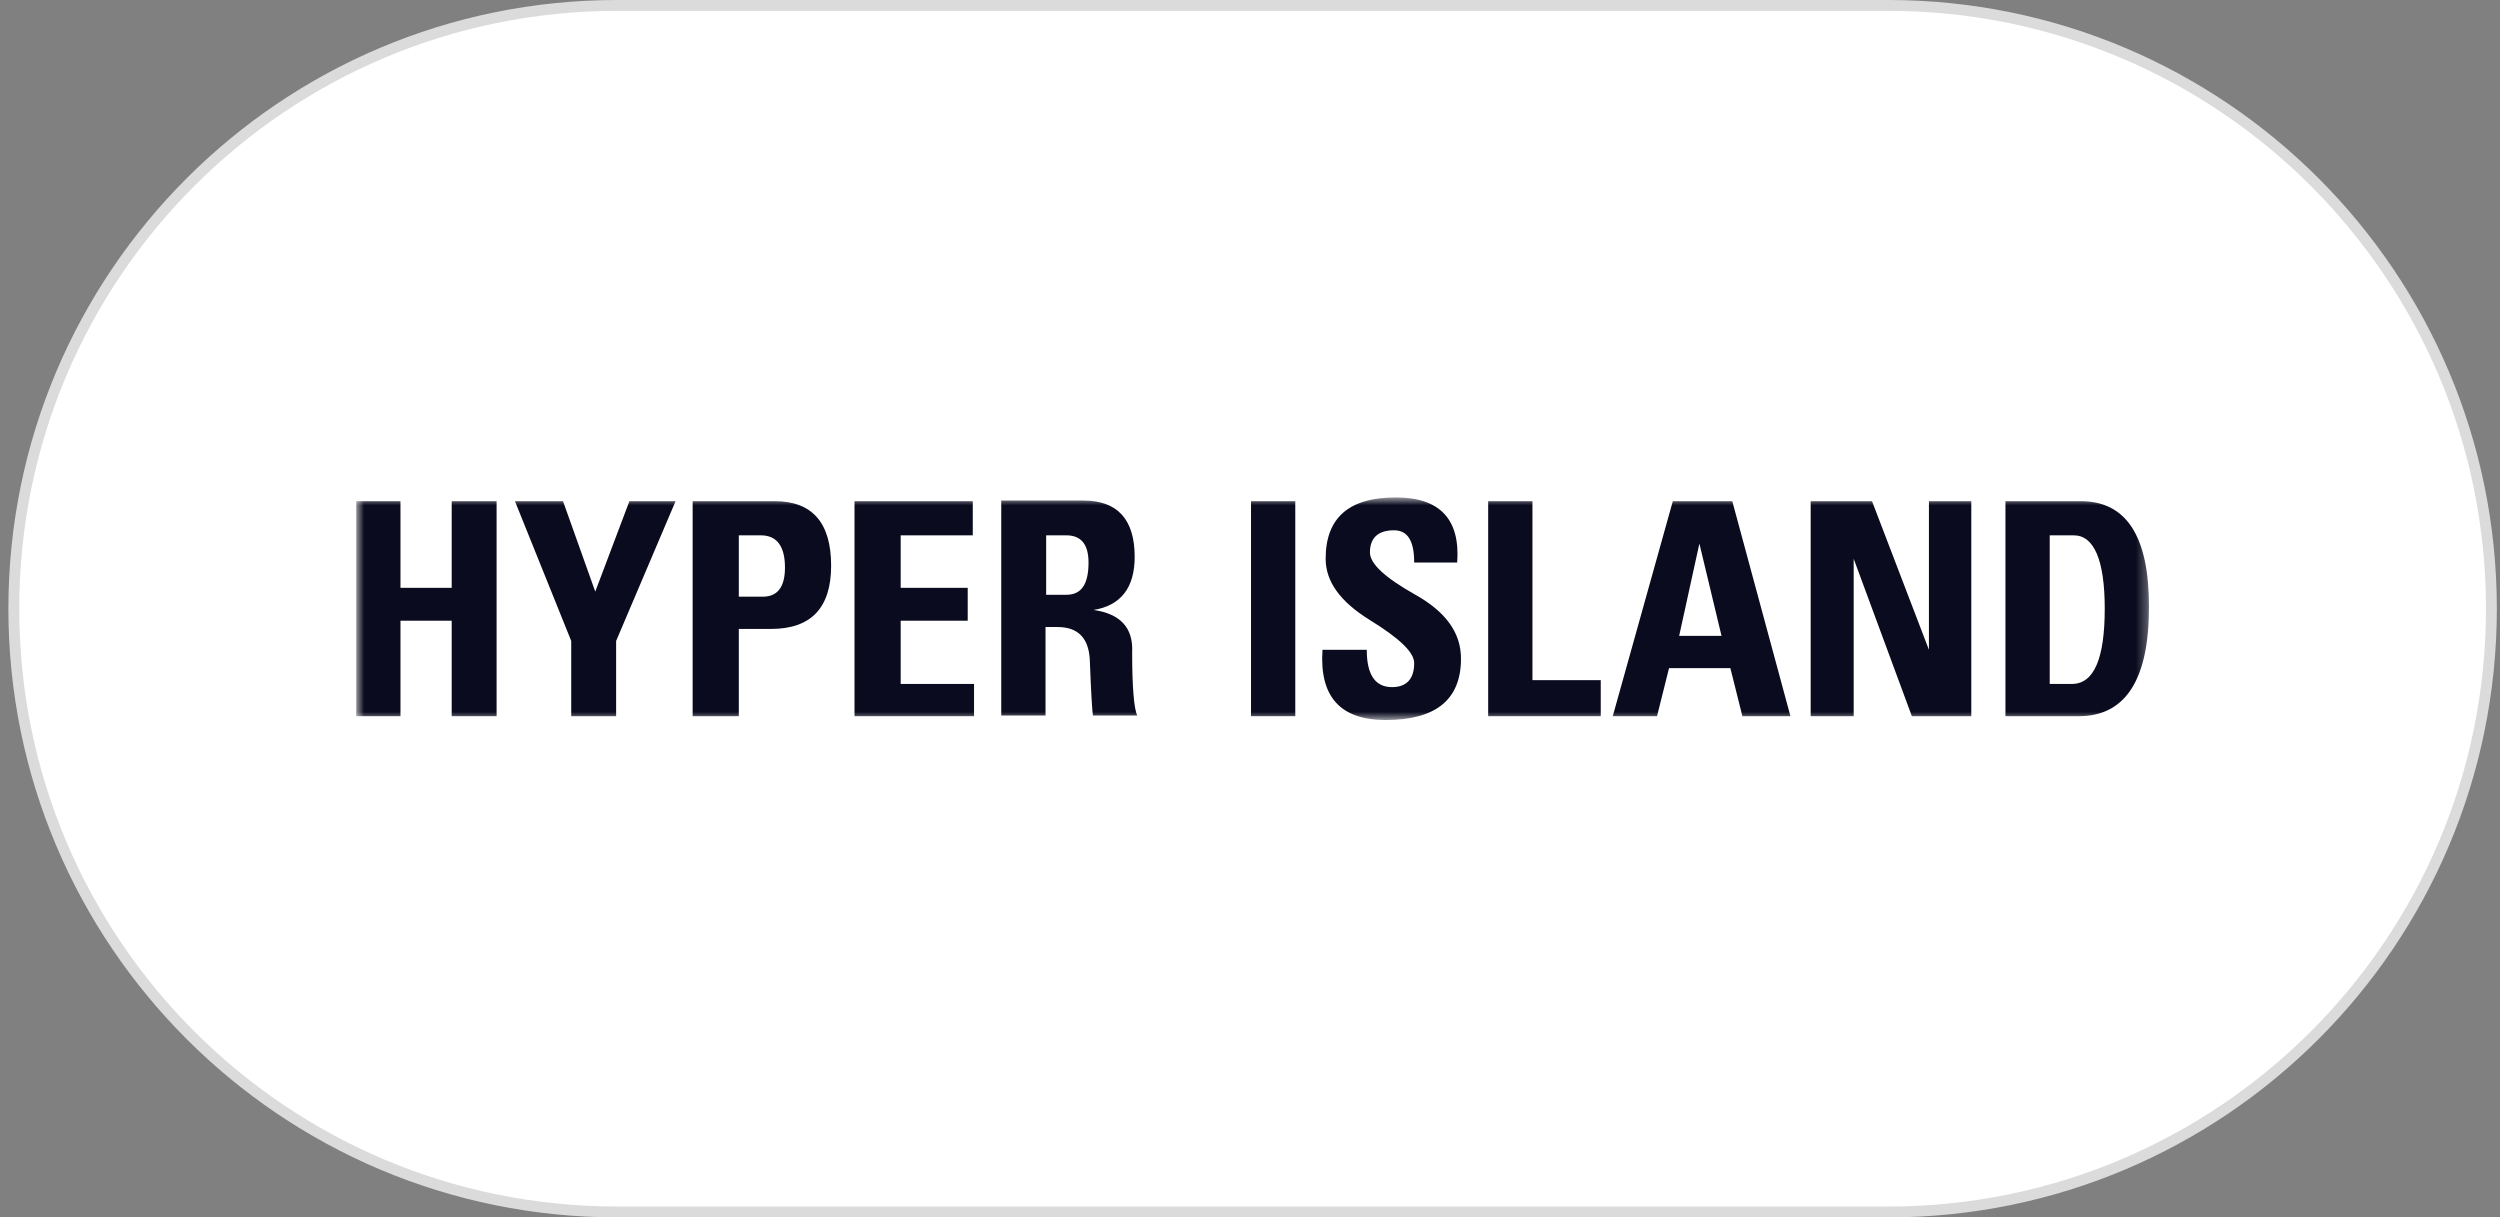 <svg width="230" height="112" viewBox="0 0 230 112" fill="none" xmlns="http://www.w3.org/2000/svg">
<rect x="0" y="0" width="230" height="112" fill="#808080" stroke="none"/>
<g clip-path="url(#clip0_170_536)">
<path d="M56.772 0.5H173.709C204.361 0.5 229.209 25.348 229.209 56C229.209 86.652 204.361 111.5 173.709 111.5H56.772C26.12 111.5 1.271 86.652 1.271 56C1.271 25.348 26.12 0.5 56.772 0.5Z" fill="white" stroke="#DBDBDB"/>
<mask id="mask0_170_536" style="mask-type:luminance" maskUnits="userSpaceOnUse" x="32" y="45" width="166" height="22">
<path d="M197.709 45.762H32.772V66.241H197.709V45.762Z" fill="white"/>
</mask>
<g mask="url(#mask0_170_536)">
<path d="M82.862 57.105H89.029V54.08H82.862V49.251H89.495V46.109H78.615V65.89H89.611V62.923H82.862V57.105Z" fill="#0A0B1E"/>
<path d="M71.286 46.109H63.723V65.89H67.97V57.861H70.937C74.602 57.861 76.464 55.942 76.464 52.044C76.464 48.087 74.719 46.109 71.286 46.109ZM70.18 54.894H67.97V49.251H70.006C71.46 49.251 72.217 50.24 72.217 52.218C72.217 54.022 71.519 54.894 70.18 54.894Z" fill="#0A0B1E"/>
<path d="M100.609 56.116C103.111 55.709 104.391 54.08 104.391 51.229C104.391 47.796 102.82 46.051 99.678 46.051H92.115V65.832H96.188V57.687H97.293C99.155 57.687 100.144 58.676 100.26 60.654C100.377 63.795 100.493 65.541 100.551 65.832H104.624C104.333 65.192 104.158 63.272 104.158 60.014C104.275 57.745 103.053 56.465 100.609 56.116ZM98.108 54.719H96.246V49.251H98.108C99.446 49.251 100.144 50.065 100.144 51.752C100.144 53.73 99.504 54.719 98.108 54.719Z" fill="#0A0B1E"/>
<path d="M54.764 54.429L51.797 46.109H47.375L52.553 58.967V65.89H56.684V58.967L62.153 46.109H57.905L54.764 54.429Z" fill="#0A0B1E"/>
<path d="M153.9 46.109L148.373 65.89H152.446L153.551 61.469H159.194L160.3 65.89H164.721L159.369 46.109H153.9ZM154.482 58.502L156.344 50.007L158.38 58.502H154.482Z" fill="#0A0B1E"/>
<path d="M177.461 59.781L172.225 46.109H166.582V65.89H170.538V51.404L175.891 65.89H181.359V46.109H177.461V59.781Z" fill="#0A0B1E"/>
<path d="M191.425 46.109H184.502V65.89H191.251C195.556 65.89 197.709 62.516 197.709 55.825C197.709 49.309 195.614 46.109 191.425 46.109ZM190.611 62.923H188.574V49.251H190.785C192.647 49.251 193.636 51.52 193.636 56C193.636 60.596 192.647 62.923 190.611 62.923Z" fill="#0A0B1E"/>
<path d="M130.222 54.721C127.429 53.15 126.033 51.87 126.033 50.823C126.033 49.485 126.789 48.787 128.244 48.787C129.523 48.787 130.105 49.776 130.105 51.754H134.061C134.352 47.798 132.491 45.762 128.418 45.762C124.113 45.762 121.96 47.623 121.96 51.405C121.96 53.499 123.298 55.361 126.033 57.048C128.767 58.736 130.105 60.016 130.105 61.005C130.105 62.459 129.407 63.215 128.069 63.215C126.498 63.215 125.742 62.052 125.742 59.783H121.669C121.378 64.088 123.298 66.241 127.487 66.241C132.083 66.241 134.411 64.379 134.411 60.597C134.411 58.212 133.014 56.292 130.222 54.721Z" fill="#0A0B1E"/>
<path d="M140.985 46.109H136.912V65.89H147.268V62.574H140.985V46.109Z" fill="#0A0B1E"/>
<path d="M119.166 46.109H115.094V65.89H119.166V46.109Z" fill="#0A0B1E"/>
<path d="M41.556 54.08H36.844V46.109H32.772V65.89H36.844V57.105H41.556V65.89H45.687V46.109H41.556V54.08Z" fill="#0A0B1E"/>
</g>
</g>
<defs>
<clipPath id="clip0_170_536">
<rect width="230" height="112" fill="white"/>
</clipPath>
</defs>
</svg>

